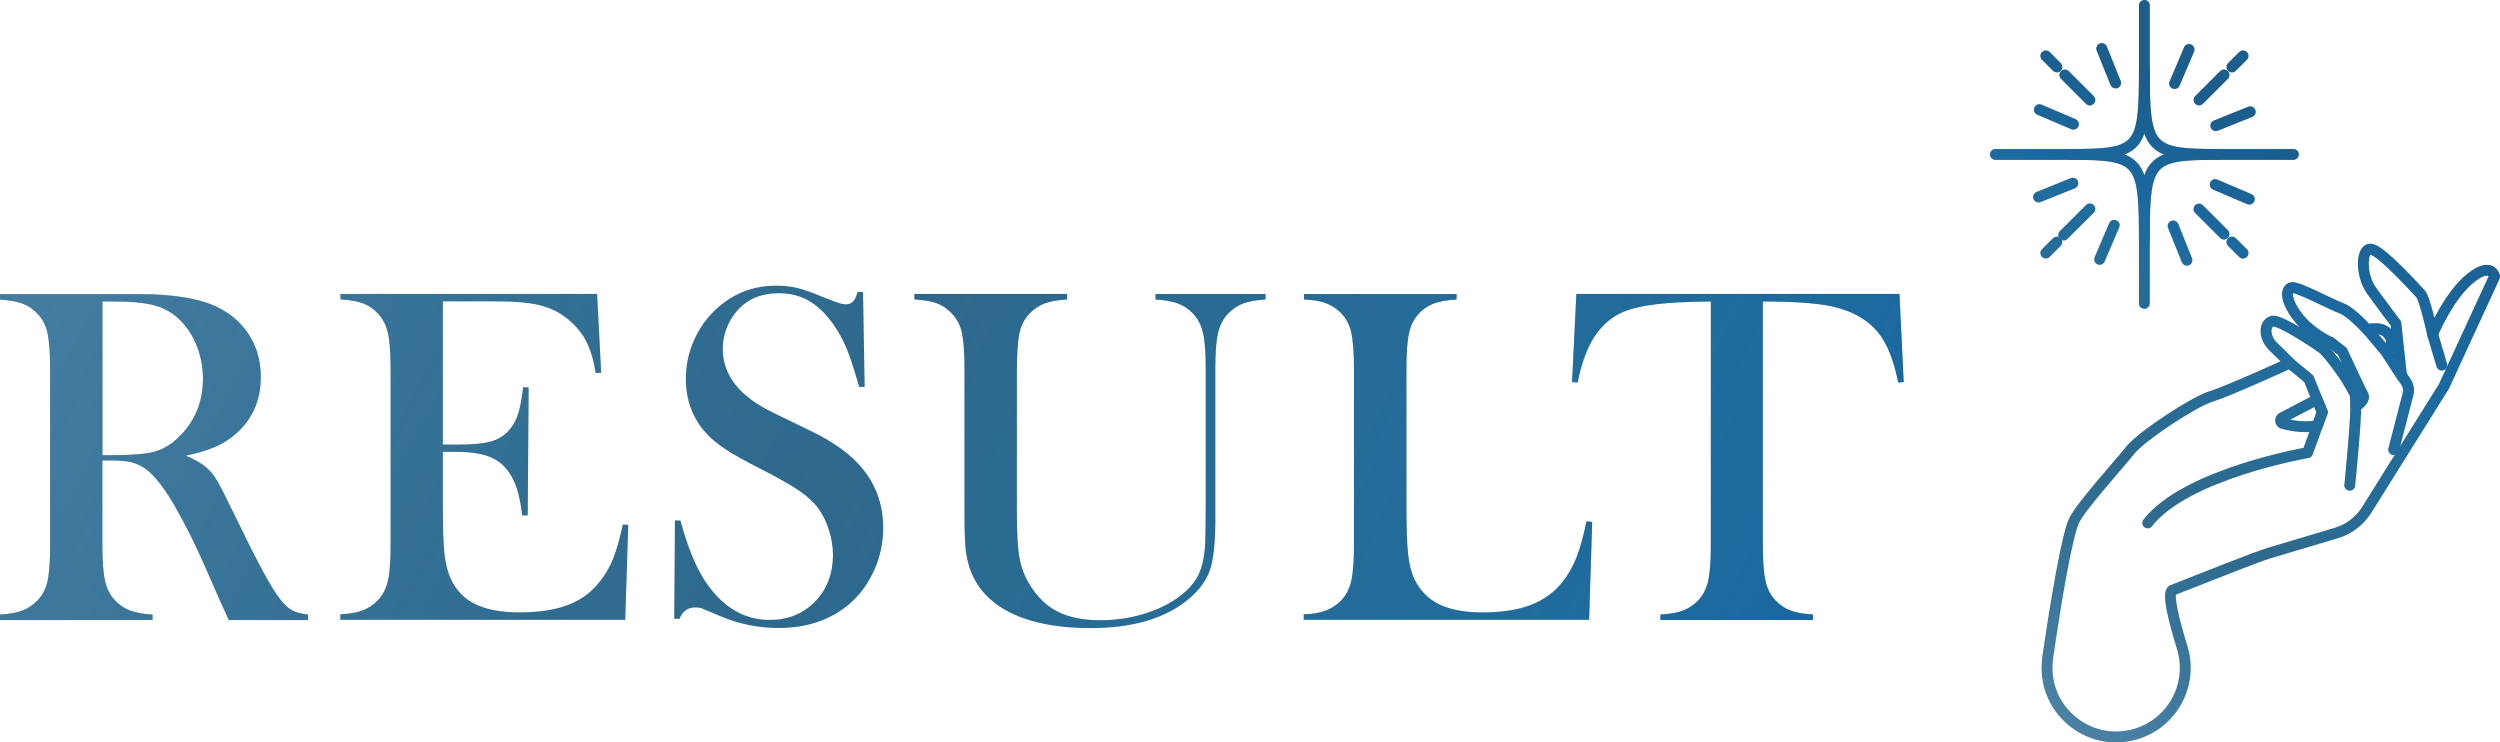 <?xml version="1.0" encoding="UTF-8"?>
<svg id="_レイヤー_2" data-name="レイヤー 2" xmlns="http://www.w3.org/2000/svg" xmlns:xlink="http://www.w3.org/1999/xlink" viewBox="0 0 245.39 72.87">
  <defs>
    <style>
      .cls-1 {
        fill: url(#_名称未設定グラデーション_5-14);
      }

      .cls-1, .cls-2, .cls-3, .cls-4, .cls-5, .cls-6, .cls-7, .cls-8, .cls-9, .cls-10, .cls-11, .cls-12, .cls-13, .cls-14, .cls-15, .cls-16, .cls-17, .cls-18, .cls-19 {
        stroke-width: 0px;
      }

      .cls-2 {
        fill: url(#_名称未設定グラデーション_5-15);
      }

      .cls-3 {
        fill: url(#_名称未設定グラデーション_5-17);
      }

      .cls-4 {
        fill: url(#_名称未設定グラデーション_5-13);
      }

      .cls-5 {
        fill: url(#_名称未設定グラデーション_5-10);
      }

      .cls-6 {
        fill: url(#_名称未設定グラデーション_5-16);
      }

      .cls-7 {
        fill: url(#_名称未設定グラデーション_5-18);
      }

      .cls-8 {
        fill: url(#_名称未設定グラデーション_5-11);
      }

      .cls-9 {
        fill: url(#_名称未設定グラデーション_5-12);
      }

      .cls-10 {
        fill: url(#_名称未設定グラデーション_5);
      }

      .cls-10, .cls-20 {
        opacity: .5;
      }

      .cls-11 {
        fill: url(#_名称未設定グラデーション_5-4);
      }

      .cls-12 {
        fill: url(#_名称未設定グラデーション_5-3);
      }

      .cls-13 {
        fill: url(#_名称未設定グラデーション_5-2);
      }

      .cls-14 {
        fill: url(#_名称未設定グラデーション_5-8);
      }

      .cls-15 {
        fill: url(#_名称未設定グラデーション_5-5);
      }

      .cls-16 {
        fill: url(#_名称未設定グラデーション_5-9);
      }

      .cls-17 {
        fill: url(#_名称未設定グラデーション_5-6);
      }

      .cls-18 {
        fill: url(#_名称未設定グラデーション_5-7);
      }

      .cls-19 {
        fill: #366180;
      }

      .cls-21 {
        fill: none;
        stroke: #366180;
        stroke-linecap: round;
        stroke-linejoin: round;
        stroke-width: 1.06px;
      }
    </style>
    <linearGradient id="_名称未設定グラデーション_5" data-name="名称未設定グラデーション 5" x1="-99.24" y1="-58.8" x2="244.87" y2="126.53" gradientUnits="userSpaceOnUse">
      <stop offset="0" stop-color="#c5dbf1"/>
      <stop offset=".06" stop-color="#bcd8ef" stop-opacity=".97"/>
      <stop offset=".14" stop-color="#a6d0ec" stop-opacity=".89"/>
      <stop offset=".25" stop-color="#81c2e8" stop-opacity=".76"/>
      <stop offset=".38" stop-color="#4eb0e1" stop-opacity=".58"/>
      <stop offset=".51" stop-color="#0d99d8" stop-opacity=".35"/>
      <stop offset=".54" stop-color="#0095d7" stop-opacity=".3"/>
      <stop offset=".76" stop-color="#0071bf"/>
      <stop offset=".96" stop-color="#005996"/>
    </linearGradient>
    <linearGradient id="_名称未設定グラデーション_5-2" data-name="名称未設定グラデーション 5" x1="188.41" y1="60.88" x2="214.83" y2="6.15" xlink:href="#_名称未設定グラデーション_5"/>
    <linearGradient id="_名称未設定グラデーション_5-3" data-name="名称未設定グラデーション 5" x1="180.5" y1="57.07" x2="206.92" y2="2.33" xlink:href="#_名称未設定グラデーション_5"/>
    <linearGradient id="_名称未設定グラデーション_5-4" data-name="名称未設定グラデーション 5" x1="177.43" y1="55.59" x2="203.85" y2=".85" xlink:href="#_名称未設定グラデーション_5"/>
    <linearGradient id="_名称未設定グラデーション_5-5" data-name="名称未設定グラデーション 5" x1="196.33" y1="64.71" x2="222.75" y2="9.98" xlink:href="#_名称未設定グラデーション_5"/>
    <linearGradient id="_名称未設定グラデーション_5-6" data-name="名称未設定グラデーション 5" x1="199.4" y1="66.19" x2="225.83" y2="11.46" xlink:href="#_名称未設定グラデーション_5"/>
    <linearGradient id="_名称未設定グラデーション_5-7" data-name="名称未設定グラデーション 5" x1="185.26" y1="59.37" x2="211.68" y2="4.63" xlink:href="#_名称未設定グラデーション_5"/>
    <linearGradient id="_名称未設定グラデーション_5-8" data-name="名称未設定グラデーション 5" x1="191.18" y1="62.22" x2="217.6" y2="7.49" xlink:href="#_名称未設定グラデーション_5"/>
    <linearGradient id="_名称未設定グラデーション_5-9" data-name="名称未設定グラデーション 5" x1="192.25" y1="62.74" x2="218.67" y2="8" xlink:href="#_名称未設定グラデーション_5"/>
    <linearGradient id="_名称未設定グラデーション_5-10" data-name="名称未設定グラデーション 5" x1="179.97" y1="56.81" x2="206.39" y2="2.08" xlink:href="#_名称未設定グラデーション_5"/>
    <linearGradient id="_名称未設定グラデーション_5-11" data-name="名称未設定グラデーション 5" x1="196.84" y1="64.96" x2="223.27" y2="10.22" xlink:href="#_名称未設定グラデーション_5"/>
    <linearGradient id="_名称未設定グラデーション_5-12" data-name="名称未設定グラデーション 5" x1="188.01" y1="60.69" x2="214.43" y2="5.96" xlink:href="#_名称未設定グラデーション_5"/>
    <linearGradient id="_名称未設定グラデーション_5-13" data-name="名称未設定グラデーション 5" x1="188.8" y1="61.08" x2="215.23" y2="6.34" xlink:href="#_名称未設定グラデーション_5"/>
    <linearGradient id="_名称未設定グラデーション_5-14" data-name="名称未設定グラデーション 5" x1="182.16" y1="57.87" x2="208.58" y2="3.13" xlink:href="#_名称未設定グラデーション_5"/>
    <linearGradient id="_名称未設定グラデーション_5-15" data-name="名称未設定グラデーション 5" x1="194.65" y1="63.9" x2="221.08" y2="9.17" xlink:href="#_名称未設定グラデーション_5"/>
    <linearGradient id="_名称未設定グラデーション_5-16" data-name="名称未設定グラデーション 5" x1="194.09" y1="63.63" x2="220.52" y2="8.89" xlink:href="#_名称未設定グラデーション_5"/>
    <linearGradient id="_名称未設定グラデーション_5-17" data-name="名称未設定グラデーション 5" x1="182.72" y1="58.14" x2="209.14" y2="3.4" xlink:href="#_名称未設定グラデーション_5"/>
    <linearGradient id="_名称未設定グラデーション_5-18" data-name="名称未設定グラデーション 5" x1="188.31" y1="97.68" x2="243.42" y2="10.1" xlink:href="#_名称未設定グラデーション_5"/>
  </defs>
  <g id="_レイヤー_1-2" data-name="レイヤー 1">
    <g>
      <g>
        <path class="cls-19" d="M10.05,45.2v8.3c0,1.59.09,2.78.27,3.55s.51,1.41,1,1.91c.42.44.91.76,1.46.97s1.29.34,2.19.39v.54H0v-.54c.91-.05,1.64-.18,2.19-.39s1.04-.54,1.46-.97c.5-.5.84-1.13,1.01-1.9s.26-1.95.26-3.56v-17.27c0-1.61-.09-2.8-.26-3.56s-.51-1.4-1.01-1.9c-.42-.45-.91-.78-1.48-.98s-1.29-.33-2.18-.38v-.54h11.3c1.89,0,3.13,0,3.73.02,2.42.11,4.32.44,5.7.98,1.55.62,2.75,1.56,3.6,2.8s1.28,2.68,1.28,4.32c0,2.44-.92,4.39-2.77,5.86-.56.44-1.18.8-1.86,1.08s-1.59.55-2.73.8c.94.39,1.63.8,2.09,1.22.36.33.69.74.98,1.23s.74,1.36,1.34,2.61c1.39,2.86,2.44,4.95,3.15,6.27s1.31,2.28,1.79,2.87c.39.48.77.82,1.14,1.01s.87.31,1.51.38v.54h-7.78c-.39-.86-.64-1.41-.75-1.64l-1.64-3.73c-.98-2.23-1.98-4.21-2.98-5.93-1-1.7-1.91-2.87-2.74-3.49-.42-.31-.88-.54-1.36-.67s-1.08-.2-1.78-.2h-1.15ZM10.05,44.68h.89c1.94,0,3.32-.11,4.16-.33s1.62-.67,2.36-1.36c1.64-1.56,2.46-3.5,2.46-5.81,0-1.23-.24-2.39-.71-3.48s-1.14-1.98-1.98-2.68c-.66-.53-1.44-.9-2.34-1.11s-2.2-.32-3.87-.32h-.96v15.09Z"/>
        <path class="cls-19" d="M58.61,28.86l.4,7.73-.54.02c-.2-1.31-.54-2.4-1.01-3.26s-1.15-1.62-2.04-2.27c-.73-.55-1.6-.93-2.6-1.16s-2.33-.34-3.98-.34h-5.37v14.06h1.41c1.42,0,2.49-.09,3.21-.28s1.3-.52,1.76-1.01c.44-.45.76-.99.97-1.61s.39-1.53.53-2.73l.54.02-.09,12.56h-.54c-.14-1.2-.35-2.17-.62-2.91s-.65-1.36-1.14-1.88c-.47-.5-1.08-.87-1.83-1.1s-1.7-.35-2.86-.35h-1.34v5.37c0,2.14.05,3.7.16,4.68s.32,1.79.63,2.45c.53,1.12,1.34,1.95,2.43,2.47s2.52.79,4.3.79c1.88,0,3.45-.24,4.71-.71s2.3-1.21,3.09-2.21c.56-.67,1.02-1.44,1.37-2.3s.68-1.99.97-3.4l.54.02-.3,9.33h-27.96v-.54c.89-.05,1.61-.17,2.17-.38s1.05-.53,1.49-.98c.48-.5.82-1.14,1-1.91s.27-1.96.27-3.55v-17.27c0-1.59-.09-2.78-.27-3.55s-.51-1.41-1-1.91c-.42-.45-.91-.78-1.46-.98s-1.29-.33-2.19-.38v-.54h25.2Z"/>
        <path class="cls-19" d="M66.18,60.76l.07-9.68.54.02c.66,2.46,1.44,4.4,2.34,5.82,1.7,2.62,3.84,3.93,6.42,3.93,1.8,0,3.28-.6,4.45-1.8s1.76-2.73,1.76-4.57c0-.8-.13-1.61-.39-2.44s-.61-1.54-1.04-2.13c-.45-.61-1.09-1.2-1.91-1.76s-2.07-1.27-3.76-2.13c-1.48-.75-2.62-1.38-3.41-1.9s-1.43-1.04-1.91-1.57c-1.34-1.47-2.02-3.26-2.02-5.37,0-1.3.26-2.55.79-3.75s1.25-2.23,2.19-3.09c1.66-1.53,3.62-2.3,5.88-2.3.73,0,1.41.07,2.04.22s1.46.44,2.51.88c.78.31,1.31.51,1.59.6s.53.13.75.13c.55,0,.91-.4,1.1-1.2h.54l.16,9.3h-.54c-.42-1.48-.78-2.62-1.09-3.41-.3-.79-.67-1.52-1.09-2.19-.76-1.22-1.61-2.12-2.53-2.71-.92-.59-1.98-.88-3.18-.88-1.75,0-3.13.59-4.14,1.78-.42.48-.75,1.06-1,1.71-.24.66-.36,1.31-.36,1.97,0,2.61,1.68,4.72,5.03,6.31l3.3,1.6c2.54,1.2,4.38,2.53,5.5,3.99,1.28,1.63,1.92,3.52,1.92,5.68,0,1.43-.29,2.81-.87,4.12-.81,1.82-2.03,3.23-3.66,4.22-1.62.99-3.54,1.48-5.74,1.48-2.02,0-3.95-.4-5.81-1.2-.97-.42-1.55-.66-1.73-.73s-.4-.09-.63-.09c-.75,0-1.27.38-1.55,1.12h-.54Z"/>
        <path class="cls-19" d="M104.74,28.86v.54c-.89.05-1.62.17-2.18.38s-1.05.53-1.48.98c-.52.53-.86,1.19-1.02,1.97s-.25,2.12-.25,4.03v13.27c0,2.16.08,3.71.25,4.68s.5,1.85,1,2.66c.75,1.23,1.68,2.13,2.78,2.68s2.49.83,4.16.83,3.18-.25,4.65-.74,2.71-1.18,3.69-2.05c.61-.55,1.06-1.14,1.35-1.78s.48-1.45.57-2.44c.06-.64.09-2.16.09-4.55v-13.1c0-1.61-.09-2.8-.27-3.56s-.51-1.4-1-1.9c-.44-.45-.93-.78-1.49-.98s-1.28-.33-2.17-.38v-.54h10.8v.54c-.89.05-1.61.17-2.17.38s-1.05.53-1.49.98c-.48.5-.82,1.14-1,1.91s-.27,1.96-.27,3.55v14.79c0,2.19-.17,3.8-.5,4.84s-1,1.99-2,2.85c-2.28,1.97-5.54,2.95-9.77,2.95s-7.68-.93-9.77-2.79c-1.36-1.19-2.17-2.75-2.44-4.69-.09-.69-.14-1.93-.14-3.73v-14.23c0-1.61-.09-2.8-.26-3.56s-.51-1.4-1.01-1.9c-.42-.45-.91-.78-1.46-.98s-1.29-.33-2.19-.38v-.54h14.98Z"/>
        <path class="cls-19" d="M127.97,60.85v-.56c1.58,0,2.8-.45,3.66-1.34.48-.5.82-1.14,1-1.91s.27-1.96.27-3.55v-17.27c0-1.66-.1-2.88-.29-3.67s-.56-1.43-1.09-1.93c-.44-.41-.93-.7-1.46-.89s-1.23-.3-2.07-.33v-.54h14.98v.54c-.86.05-1.56.16-2.11.35s-1.03.48-1.45.89c-.53.52-.89,1.16-1.08,1.95s-.28,1.99-.28,3.63v13.52c0,2.08.05,3.62.16,4.64s.32,1.84.63,2.48c.55,1.12,1.36,1.95,2.44,2.47s2.51.79,4.29.79,3.43-.25,4.7-.74,2.32-1.25,3.13-2.29c.55-.7,1-1.5,1.35-2.39s.68-2.06.97-3.52l.56.05-.3,9.61h-27.98Z"/>
        <path class="cls-19" d="M167.93,29.59c-.98,0-2.04.03-3.16.09-2.41.12-4.2.43-5.38.91s-2.15,1.32-2.92,2.51c-.7,1.09-1.24,2.58-1.62,4.45l-.54-.05.42-8.65h31.71l.42,8.65-.54.05c-.42-2.17-1.08-3.82-1.98-4.93s-2.21-1.92-3.93-2.4c-1.45-.42-3.91-.63-7.38-.63v23.91c0,1.59.09,2.78.27,3.55s.51,1.41,1,1.91c.44.45.93.78,1.49.98s1.28.33,2.17.38v.54h-14.98v-.54c.91-.05,1.64-.17,2.19-.38s1.05-.53,1.49-.98c.48-.5.82-1.13,1-1.9s.27-1.95.27-3.56v-23.91Z"/>
      </g>
      <path class="cls-10" d="M10.05,45.2v8.3c0,1.59.09,2.78.27,3.55s.51,1.41,1,1.91c.42.44.91.76,1.46.97s1.29.34,2.19.39v.54H0v-.54c.91-.05,1.64-.18,2.19-.39s1.04-.54,1.46-.97c.5-.5.84-1.13,1.01-1.9s.26-1.95.26-3.56v-17.27c0-1.61-.09-2.8-.26-3.56s-.51-1.4-1.01-1.9c-.42-.45-.91-.78-1.48-.98s-1.29-.33-2.18-.38v-.54h11.3c1.89,0,3.13,0,3.73.02,2.42.11,4.32.44,5.7.98,1.55.62,2.75,1.56,3.6,2.8s1.28,2.68,1.28,4.32c0,2.44-.92,4.39-2.77,5.86-.56.44-1.18.8-1.86,1.08s-1.59.55-2.73.8c.94.39,1.63.8,2.09,1.22.36.33.69.74.98,1.23s.74,1.36,1.34,2.61c1.39,2.86,2.44,4.95,3.15,6.27s1.31,2.28,1.79,2.87c.39.48.77.82,1.14,1.01s.87.31,1.51.38v.54h-7.78c-.39-.86-.64-1.41-.75-1.64l-1.64-3.73c-.98-2.23-1.98-4.21-2.98-5.93-1-1.7-1.91-2.87-2.74-3.49-.42-.31-.88-.54-1.36-.67s-1.08-.2-1.78-.2h-1.15ZM10.05,44.68h.89c1.94,0,3.32-.11,4.16-.33s1.62-.67,2.36-1.36c1.64-1.56,2.46-3.5,2.46-5.81,0-1.23-.24-2.39-.71-3.48s-1.14-1.98-1.98-2.68c-.66-.53-1.44-.9-2.34-1.11s-2.2-.32-3.87-.32h-.96v15.09ZM58.61,28.86l.4,7.73-.54.02c-.2-1.31-.54-2.4-1.01-3.26s-1.15-1.62-2.04-2.27c-.73-.55-1.6-.93-2.6-1.16s-2.33-.34-3.98-.34h-5.37v14.06h1.41c1.42,0,2.49-.09,3.21-.28s1.3-.52,1.76-1.01c.44-.45.76-.99.97-1.61s.39-1.53.53-2.73l.54.02-.09,12.56h-.54c-.14-1.2-.35-2.17-.62-2.91s-.65-1.36-1.14-1.88c-.47-.5-1.08-.87-1.83-1.1s-1.7-.35-2.86-.35h-1.34v5.37c0,2.14.05,3.7.16,4.68s.32,1.79.63,2.45c.53,1.12,1.34,1.95,2.43,2.47s2.52.79,4.3.79c1.88,0,3.45-.24,4.71-.71s2.3-1.21,3.09-2.21c.56-.67,1.02-1.44,1.37-2.3s.68-1.99.97-3.4l.54.02-.3,9.33h-27.96v-.54c.89-.05,1.61-.17,2.17-.38s1.05-.53,1.49-.98c.48-.5.82-1.14,1-1.91s.27-1.96.27-3.55v-17.27c0-1.59-.09-2.78-.27-3.55s-.51-1.41-1-1.91c-.42-.45-.91-.78-1.46-.98s-1.29-.33-2.19-.38v-.54h25.2ZM66.18,60.76l.07-9.68.54.02c.66,2.46,1.44,4.4,2.34,5.82,1.7,2.62,3.84,3.93,6.42,3.93,1.8,0,3.28-.6,4.45-1.8s1.76-2.73,1.76-4.57c0-.8-.13-1.61-.39-2.44s-.61-1.54-1.04-2.13c-.45-.61-1.09-1.2-1.91-1.76s-2.07-1.27-3.76-2.13c-1.48-.75-2.62-1.38-3.41-1.9s-1.43-1.04-1.91-1.57c-1.34-1.47-2.02-3.26-2.02-5.37,0-1.3.26-2.55.79-3.75s1.25-2.23,2.19-3.09c1.66-1.53,3.62-2.3,5.88-2.3.73,0,1.41.07,2.04.22s1.46.44,2.51.88c.78.31,1.31.51,1.59.6s.53.13.75.13c.55,0,.91-.4,1.1-1.2h.54l.16,9.3h-.54c-.42-1.48-.78-2.62-1.09-3.41-.3-.79-.67-1.52-1.09-2.19-.76-1.22-1.61-2.12-2.53-2.71-.92-.59-1.98-.88-3.18-.88-1.75,0-3.13.59-4.14,1.78-.42.48-.75,1.06-1,1.71-.24.66-.36,1.31-.36,1.97,0,2.61,1.68,4.72,5.03,6.31l3.3,1.6c2.54,1.2,4.38,2.53,5.5,3.99,1.28,1.63,1.92,3.52,1.92,5.68,0,1.43-.29,2.81-.87,4.12-.81,1.82-2.03,3.23-3.66,4.22-1.62.99-3.54,1.48-5.74,1.48-2.02,0-3.95-.4-5.81-1.2-.97-.42-1.55-.66-1.73-.73s-.4-.09-.63-.09c-.75,0-1.27.38-1.55,1.12h-.54ZM104.74,28.86v.54c-.89.05-1.62.17-2.18.38s-1.05.53-1.48.98c-.52.53-.86,1.19-1.02,1.97s-.25,2.12-.25,4.03v13.27c0,2.16.08,3.71.25,4.68s.5,1.85,1,2.66c.75,1.23,1.68,2.13,2.78,2.68s2.49.83,4.16.83,3.18-.25,4.65-.74,2.71-1.18,3.69-2.05c.61-.55,1.06-1.14,1.35-1.78s.48-1.45.57-2.44c.06-.64.09-2.16.09-4.55v-13.1c0-1.61-.09-2.8-.27-3.56s-.51-1.4-1-1.9c-.44-.45-.93-.78-1.49-.98s-1.28-.33-2.17-.38v-.54h10.8v.54c-.89.05-1.61.17-2.17.38s-1.05.53-1.49.98c-.48.5-.82,1.14-1,1.91s-.27,1.96-.27,3.55v14.79c0,2.19-.17,3.8-.5,4.84s-1,1.99-2,2.85c-2.28,1.97-5.54,2.95-9.77,2.95s-7.68-.93-9.77-2.79c-1.36-1.19-2.17-2.75-2.44-4.69-.09-.69-.14-1.93-.14-3.73v-14.23c0-1.61-.09-2.8-.26-3.56s-.51-1.4-1.01-1.9c-.42-.45-.91-.78-1.46-.98s-1.29-.33-2.19-.38v-.54h14.98ZM127.97,60.85v-.56c1.58,0,2.8-.45,3.66-1.34.48-.5.82-1.14,1-1.91s.27-1.96.27-3.55v-17.27c0-1.66-.1-2.88-.29-3.67s-.56-1.43-1.09-1.93c-.44-.41-.93-.7-1.46-.89s-1.23-.3-2.07-.33v-.54h14.98v.54c-.86.05-1.56.16-2.11.35s-1.03.48-1.45.89c-.53.52-.89,1.16-1.08,1.95s-.28,1.99-.28,3.63v13.52c0,2.08.05,3.62.16,4.64s.32,1.84.63,2.48c.55,1.12,1.36,1.95,2.44,2.47s2.51.79,4.29.79,3.43-.25,4.7-.74,2.32-1.25,3.13-2.29c.55-.7,1-1.5,1.35-2.39s.68-2.06.97-3.52l.56.05-.3,9.61h-27.98ZM167.93,29.59c-.98,0-2.04.03-3.16.09-2.41.12-4.2.43-5.38.91s-2.15,1.32-2.92,2.51c-.7,1.09-1.24,2.58-1.62,4.45l-.54-.05.42-8.65h31.71l.42,8.65-.54.05c-.42-2.17-1.08-3.82-1.98-4.93s-2.21-1.92-3.93-2.4c-1.45-.42-3.91-.63-7.38-.63v23.91c0,1.59.09,2.78.27,3.55s.51,1.41,1,1.91c.44.45.93.78,1.49.98s1.28.33,2.17.38v.54h-14.98v-.54c.91-.05,1.64-.17,2.19-.38s1.05-.53,1.49-.98c.48-.5.82-1.13,1-1.9s.27-1.95.27-3.56v-23.91Z"/>
      <g>
        <g>
          <g>
            <g>
              <g>
                <g>
                  <line class="cls-21" x1="195.86" y1="15.16" x2="207.78" y2="15.16"/>
                  <line class="cls-21" x1="213.19" y1="15.16" x2="225.11" y2="15.16"/>
                </g>
                <g>
                  <line class="cls-21" x1="210.48" y1=".53" x2="210.48" y2="11.63"/>
                  <line class="cls-21" x1="210.48" y1="18.69" x2="210.48" y2="29.78"/>
                </g>
              </g>
              <g>
                <g>
                  <line class="cls-21" x1="202.68" y1="7.36" x2="205.13" y2="9.81"/>
                  <line class="cls-21" x1="200.81" y1="5.49" x2="201.89" y2="6.57"/>
                  <line class="cls-21" x1="218.3" y1="22.97" x2="215.85" y2="20.52"/>
                  <line class="cls-21" x1="220.17" y1="24.84" x2="219.08" y2="23.76"/>
                </g>
                <line class="cls-21" x1="205.13" y1="20.51" x2="202.56" y2="23.07"/>
                <line class="cls-21" x1="218.3" y1="7.36" x2="215.85" y2="9.81"/>
                <line class="cls-21" x1="220.17" y1="5.49" x2="219.08" y2="6.57"/>
                <line class="cls-21" x1="200.81" y1="24.84" x2="201.89" y2="23.76"/>
              </g>
              <g>
                <g>
                  <line class="cls-21" x1="200.18" y1="10.77" x2="203.52" y2="12.19"/>
                  <line class="cls-21" x1="217.44" y1="18.12" x2="220.78" y2="19.55"/>
                </g>
                <g>
                  <line class="cls-21" x1="214.87" y1="4.86" x2="213.45" y2="8.2"/>
                  <line class="cls-21" x1="207.52" y1="22.12" x2="206.09" y2="25.46"/>
                </g>
              </g>
              <g>
                <g>
                  <line class="cls-21" x1="206.3" y1="4.77" x2="207.66" y2="8.14"/>
                  <line class="cls-21" x1="213.31" y1="22.18" x2="214.66" y2="25.54"/>
                </g>
                <g>
                  <line class="cls-21" x1="220.87" y1="10.98" x2="217.5" y2="12.33"/>
                  <line class="cls-21" x1="203.46" y1="17.98" x2="200.1" y2="19.34"/>
                </g>
              </g>
            </g>
            <path class="cls-21" d="M210.48,6.79c0,7.93-.39,8.37-7.39,8.37,7,0,7.39.44,7.39,8.37,0-7.93.39-8.37,7.39-8.37-7,0-7.39-.44-7.39-8.37Z"/>
          </g>
          <g>
            <path class="cls-21" d="M201,64.56c-.72,4.91,3.9,8.91,8.65,7.49h0c3.6-1.07,5.65-4.88,4.55-8.47-.85-2.77-1.51-5.43-.96-5.65,3.03-1.18,8.12-3.23,9.51-3.65l6.57-1.96c1.25-.37,2.31-1.19,3-2.29l7.57-12.11,4.97-10.78s-.32-1.52-2.43.22c-2.12,1.74-3.65,5.44-3.65,5.44,0,0-.77-3.52-1.18-3.95-.41-.43-3.79-4.19-4.83-4.39-1.03-.2-1.09,2.55.01,4.07,1.1,1.52,2.39,3.22,2.39,3.22l.55,5.11-1.46-2.25s.63-.7.45-1.29-.71-1.13-1.71-1.06c-.43.03-.6.06-.66.08-.27-.3-1.65-1.77-2.53-2.09-.98-.35-4.29-2.14-4.86-2.02s-.72,1.14.57,2.84c1.29,1.7,3.26,2.54,3.26,2.54l-.97.47s-4.02-2.78-4.79-2.55-.88,1.56.16,2.54c1.03.99,1.58,1.56,1.58,1.56,0,0-6.06,2.78-7.72,3.28-1.66.49-6.84,3.89-7.95,5.29-1.11,1.4-4.76,5.4-5.49,6.87-.71,1.45-1.76,7.72-2.61,13.49ZM230.55,37.55l.7-.21s.42.9.7,1.43c.28.53-.71,1.11-.71,1.11,0,0-.02-.92-.05-1.1-.03-.17-.65-1.24-.65-1.24ZM224.02,41l3.42-1.79.51,1.25-.48,1.32c-1.28.25-2.6,0-3.39-.21-.27-.07-.31-.45-.06-.58Z"/>
            <path class="cls-21" d="M224.77,35.65l1.85,1.53,1.33,3.28-1.45,3.97s-11.94,2.06-15.69,6.9"/>
            <path class="cls-21" d="M230.64,47.63s.82-7.95.55-8.84-2.54-4.15-3.37-4.71"/>
            <path class="cls-21" d="M232.41,32.39l1.87,2.22,1.46,2.25.42.62c.24.35.31.79.21,1.2l-1.41,5.45"/>
            <line class="cls-21" x1="238.78" y1="32.81" x2="239.68" y2="35.84"/>
            <polyline class="cls-21" points="228.79 33.61 229.91 34.49 231.25 37.35"/>
          </g>
        </g>
        <g class="cls-20">
          <g>
            <path class="cls-13" d="M225.11,14.62h-7.24c-6.56,0-6.85-.22-6.85-7.49V.53c0-.3-.24-.53-.53-.53s-.53.24-.53.53v6.25s0,0,0,0c0,7.62-.19,7.84-6.85,7.84h-7.24c-.3,0-.53.24-.53.53s.24.53.53.53h7.24c6.66,0,6.85.22,6.85,7.84,0,0,0,0,0,0v6.25c0,.3.24.53.53.53s.53-.24.53-.53v-6.6c0-7.27.3-7.49,6.85-7.49h7.24c.3,0,.53-.24.53-.53s-.24-.53-.53-.53ZM210.48,17.2c-.36-1.04-.95-1.67-1.92-2.04.97-.37,1.56-1,1.92-2.04.36,1.04.95,1.67,1.92,2.04-.97.37-1.56,1-1.92,2.04Z"/>
            <path class="cls-12" d="M202.3,7.74l2.45,2.45c.1.1.24.16.38.16s.27-.05.38-.16c.21-.21.21-.55,0-.76l-2.45-2.45c-.21-.21-.55-.21-.76,0s-.21.55,0,.76Z"/>
            <path class="cls-11" d="M201.52,6.95c.1.1.24.16.38.16s.27-.05.38-.16c.21-.21.21-.55,0-.76l-1.08-1.08c-.21-.21-.55-.21-.76,0s-.21.55,0,.76l1.08,1.08Z"/>
            <path class="cls-15" d="M218.67,22.6l-2.45-2.45c-.21-.21-.55-.21-.76,0-.21.21-.21.55,0,.76l2.45,2.45c.1.1.24.16.38.16s.27-.05.38-.16c.21-.21.21-.55,0-.76Z"/>
            <path class="cls-17" d="M219.46,23.38c-.21-.21-.55-.21-.76,0-.21.21-.21.55,0,.76l1.08,1.08c.1.1.24.16.38.16s.27-.05.38-.16c.21-.21.21-.55,0-.76l-1.08-1.08Z"/>
            <path class="cls-18" d="M205.51,20.13c-.21-.21-.55-.21-.76,0l-2.57,2.57c-.15.15-.19.37-.12.56-.19-.06-.4-.03-.55.12l-1.08,1.08c-.21.21-.21.55,0,.76.1.1.24.16.38.16s.27-.05.38-.16l1.08-1.08c.15-.15.19-.37.12-.56.06.02.11.03.17.03.14,0,.27-.05.38-.16l2.57-2.57c.21-.21.21-.55,0-.76Z"/>
            <path class="cls-14" d="M215.47,10.19c.1.1.24.16.38.16s.27-.05.38-.16l2.45-2.45c.21-.21.21-.55,0-.76s-.55-.21-.76,0l-2.45,2.45c-.21.21-.21.55,0,.76Z"/>
            <path class="cls-16" d="M219.08,7.11c.14,0,.27-.05.38-.16l1.08-1.08c.21-.21.21-.55,0-.76-.21-.21-.55-.21-.76,0l-1.08,1.08c-.21.21-.21.55,0,.76.1.1.24.16.38.16Z"/>
            <path class="cls-5" d="M199.97,11.26l3.34,1.42c.07.03.14.04.21.04.21,0,.41-.12.49-.33.12-.27-.01-.59-.28-.7l-3.34-1.42c-.27-.12-.59.01-.7.28-.12.27.01.59.28.7Z"/>
            <path class="cls-8" d="M220.99,19.05l-3.34-1.42c-.27-.12-.59.01-.7.28-.12.27.01.59.28.7l3.34,1.42c.07.03.14.04.21.04.21,0,.41-.12.49-.32.12-.27-.01-.59-.28-.7Z"/>
            <path class="cls-9" d="M213.24,8.69c.07.03.14.04.21.04.21,0,.41-.12.49-.33l1.42-3.34c.12-.27-.01-.59-.28-.7-.27-.12-.59.01-.7.28l-1.42,3.34c-.12.27.01.59.28.7Z"/>
            <path class="cls-4" d="M207.73,21.63c-.27-.12-.59.01-.7.28l-1.42,3.34c-.12.27.01.59.28.7.07.03.14.04.21.04.21,0,.41-.12.49-.33l1.42-3.34c.12-.27-.01-.59-.28-.7Z"/>
            <path class="cls-1" d="M207.16,8.34c.08.21.28.34.5.34.07,0,.13-.01.2-.04.27-.11.41-.42.3-.7l-1.36-3.37c-.11-.27-.42-.41-.7-.3-.27.11-.41.42-.3.7l1.36,3.37Z"/>
            <path class="cls-2" d="M213.8,21.98c-.11-.27-.42-.41-.7-.3-.27.11-.41.42-.3.7l1.36,3.37c.08.21.28.34.5.34.07,0,.13-.01.2-.04.27-.11.41-.42.3-.7l-1.36-3.37Z"/>
            <path class="cls-6" d="M217.3,11.84c-.27.11-.41.42-.3.7.08.21.28.33.5.33.07,0,.13-.01.2-.04l3.37-1.36c.27-.11.41-.42.3-.7-.11-.27-.42-.41-.7-.3l-3.37,1.36Z"/>
            <path class="cls-3" d="M203.66,18.48c.27-.11.41-.42.3-.7-.11-.27-.42-.41-.7-.3l-3.37,1.36c-.27.11-.41.42-.3.7.08.21.28.34.5.34.07,0,.13-.01.2-.04l3.37-1.36Z"/>
          </g>
          <path class="cls-7" d="M245.38,27.04c-.02-.07-.17-.73-.83-.96-.65-.23-1.45.06-2.45.88-1.37,1.13-2.48,2.98-3.14,4.26-.3-1.18-.66-2.4-.96-2.72l-.16-.17c-3.4-3.68-4.43-4.27-4.95-4.37-.44-.08-.84.1-1.09.5-.62.97-.33,3.14.58,4.4.93,1.29,2,2.7,2.31,3.11l.04.35c-.38-.37-.95-.62-1.73-.57-.18.01-.32.02-.43.04-.59-.63-1.7-1.71-2.55-2.02-.32-.12-.96-.42-1.63-.74-2.23-1.06-3.05-1.4-3.52-1.3-.35.08-.62.32-.75.67-.27.73.09,1.79,1.01,3,.2.26.41.51.63.73-1.23-.73-2.36-1.24-2.86-1.09-.46.14-.8.51-.92,1.03-.19.79.14,1.71.87,2.4.43.41.78.76,1.04,1.01-1.63.74-5.69,2.56-6.97,2.94-1.7.51-6.98,3.92-8.21,5.47-.32.4-.85,1.01-1.45,1.72-1.58,1.84-3.55,4.13-4.1,5.24-.61,1.24-1.51,5.83-2.66,13.64-.37,2.49.55,4.95,2.45,6.59,1.35,1.17,3.04,1.79,4.77,1.79.7,0,1.41-.1,2.1-.31,1.88-.56,3.43-1.83,4.36-3.56.92-1.72,1.12-3.7.54-5.57-1.14-3.7-1.17-4.76-1.13-5.05.7-.27,1.5-.59,2.33-.92,2.79-1.1,5.96-2.35,6.99-2.66l6.57-1.96c1.37-.41,2.54-1.3,3.3-2.52l7.6-12.17,4.97-10.78c.05-.1.06-.22.04-.33ZM234.92,34.63s.02-.04.04-.06v.13s-.04-.08-.04-.08ZM234.21,33.47c.02.06,0,.14-.02.23l-.75-.89c.51.09.7.44.77.66ZM231.87,49.76c-.62.99-1.58,1.73-2.71,2.06l-6.57,1.96c-1.08.32-4.27,1.58-7.08,2.69-.89.35-1.74.68-2.47.97-.63.24-1.01.89.65,6.29.49,1.59.32,3.28-.46,4.76-.79,1.48-2.12,2.56-3.73,3.05-2.06.61-4.26.14-5.88-1.26-1.62-1.41-2.41-3.52-2.09-5.64,1.49-10.1,2.24-12.68,2.56-13.33.49-.99,2.49-3.32,3.95-5.02.62-.72,1.16-1.35,1.48-1.75.99-1.24,6.09-4.63,7.69-5.11,1.48-.44,6.23-2.59,7.49-3.16l1.49,1.23.59,1.46-3,1.57h0c-.31.16-.49.49-.45.84.04.35.28.63.61.72.63.17,1.47.33,2.37.33.12,0,.24,0,.36-.02l-.57,1.56c-1.94.36-12.18,2.48-15.71,7.05-.18.23-.14.56.09.74.1.07.21.11.32.11.16,0,.31-.07.42-.2,3.58-4.62,15.24-6.69,15.36-6.71.19-.03.34-.16.41-.34l1.45-3.97c.04-.12.04-.26,0-.38l-.51-1.25h0l-.82-2.03c-.03-.08-.09-.15-.15-.21l-1.82-1.51c-.11-.11-.63-.66-1.57-1.56-.51-.48-.65-1.05-.57-1.39.02-.1.08-.23.15-.25.47-.02,2.65,1.27,4.38,2.47,0,0,0,0,0,0,0,0,0,0,0,0,.52.35,1.82,2.1,2.59,3.34.2.35.43.76.52.94.02.04.03.08.04.11.01.13.03.6.04.99,0,0,0,0,0,0-.04,1.58-.3,4.76-.6,7.68-.03.29.18.55.47.58.02,0,.04,0,.05,0,.27,0,.5-.2.52-.47.15-1.42.53-5.28.59-7.51.55-.4.99-1.02.66-1.65-.28-.52-.69-1.41-.69-1.41l-1.34-2.85c-.04-.07-.09-.14-.15-.19l-1.12-.88s-.02,0-.03-.01c-.03-.02-.06-.04-.09-.06-.02,0-1.86-.82-3.05-2.38-.91-1.19-.91-1.83-.86-1.99.45.08,1.93.78,2.83,1.21.73.35,1.36.65,1.73.78.56.2,1.57,1.12,2.32,1.95,0,0,.02.01.03.02,0,0,0,.01,0,.01l1.83,2.17,1.46,2.26.42.62c.15.23.2.51.13.77l-1.41,5.45c-.07.28.1.57.38.64.04.01.09.02.13.02.05,0,.09-.01.14-.02l-3.21,5.13ZM227.07,41.31c-.83.11-1.67.01-2.29-.12l2.39-1.25.21.52-.31.84ZM229.49,34.83l.34.73c-.35-.47-.7-.91-1.02-1.26l.67.53ZM239.44,37.65l-3.89,6.22,1.31-5.06c.14-.56.04-1.15-.28-1.63l-.35-.53-.54-4.96c-.01-.1-.05-.19-.11-.26,0,0-1.29-1.69-2.39-3.21-.88-1.21-.78-3.05-.54-3.24.13.03.95.34,4.38,4.05l.15.16c.21.29.72,2.16,1.06,3.71,0,0,0,.01,0,.02,0,0,0,.01,0,.02l.91,3.04c.07.23.28.38.51.38.05,0,.1,0,.15-.02.28-.08.44-.38.36-.66l-.85-2.85c.32-.73,1.68-3.63,3.42-5.06.97-.8,1.36-.72,1.43-.7.04.01.07.04.09.07l-4.84,10.51Z"/>
        </g>
      </g>
    </g>
  </g>
</svg>